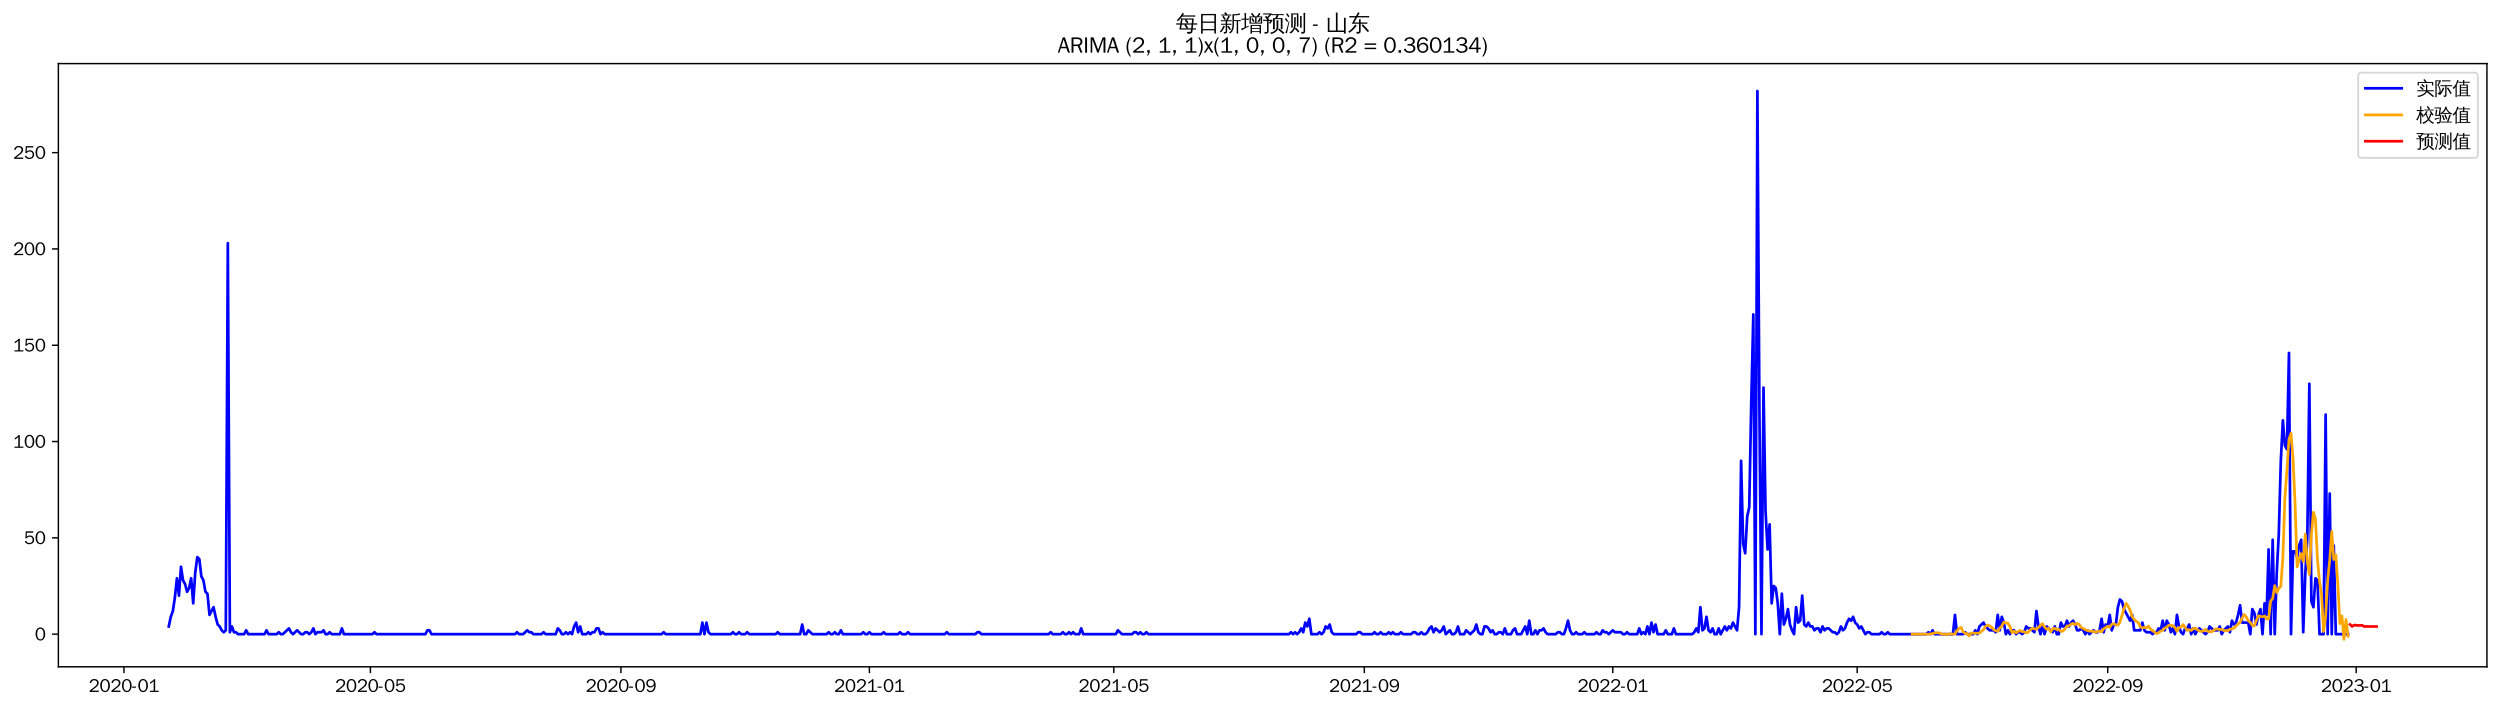 <?xml version="1.0" encoding="utf-8" standalone="no"?>
<!DOCTYPE svg PUBLIC "-//W3C//DTD SVG 1.1//EN"
  "http://www.w3.org/Graphics/SVG/1.1/DTD/svg11.dtd">
<svg xmlns:xlink="http://www.w3.org/1999/xlink" width="1378.591pt" height="390.418pt" viewBox="0 0 1378.591 390.418" xmlns="http://www.w3.org/2000/svg" version="1.1">
 <defs>
  <style type="text/css">*{stroke-linejoin: round; stroke-linecap: butt}</style>
 </defs>
 <g id="figure_1">
  <g id="patch_1">
   <path d="M 0 390.418 
L 1378.591 390.418 
L 1378.591 -0 
L 0 -0 
z
" style="fill: #ffffff"/>
  </g>
  <g id="axes_1">
   <g id="patch_2">
    <path d="M 32.191 367.701 
L 1371.391 367.701 
L 1371.391 35.061 
L 32.191 35.061 
z
" style="fill: #ffffff"/>
   </g>
   <g id="matplotlib.axis_1">
    <g id="xtick_1">
     <g id="line2d_1">
      <defs>
       <path id="m0ce6e235ad" d="M 0 0 
L 0 3.5 
" style="stroke: #000000; stroke-width: 0.8"/>
      </defs>
      <g>
       <use xlink:href="#m0ce6e235ad" x="68.355" y="367.701" style="stroke: #000000; stroke-width: 0.8"/>
      </g>
     </g>
     <g id="text_1">
      <!-- 2020-01 -->
      <g transform="translate(48.865 381.557)scale(0.1 -0.1)">
       <defs>
        <path id="WenQuanYiZenHei-32" d="M 3488 0 
L 369 0 
L 369 456 
L 2150 1850 
Q 2931 2463 2931 3144 
Q 2931 3619 2488 3863 
Q 2231 4013 1931 4013 
Q 1425 4013 1113 3619 
Q 894 3356 881 3013 
L 369 3169 
Q 531 3981 1213 4300 
Q 1544 4456 1950 4456 
Q 2631 4456 3088 4044 
L 3225 3888 
L 3350 3706 
Q 3481 3444 3481 3144 
Q 3481 2313 2519 1569 
L 1069 456 
L 3488 456 
L 3488 0 
z
" transform="scale(0.016)"/>
        <path id="WenQuanYiZenHei-30" d="M 3581 2175 
Q 3581 1288 3169 638 
Q 2713 -63 1938 -63 
Q 1025 -63 563 831 
Q 256 1425 256 2188 
Q 256 3188 700 3819 
Q 1138 4456 1888 4456 
Q 2863 4456 3306 3500 
Q 3581 2925 3581 2175 
z
M 3019 2100 
Q 3019 3356 2500 3806 
L 2350 3919 
Q 2144 4031 1888 4031 
Q 1100 4031 888 2956 
Q 819 2625 819 2225 
Q 819 1013 1338 569 
Q 1588 356 1938 356 
Q 2675 356 2925 1294 
Q 3019 1663 3019 2100 
z
" transform="scale(0.016)"/>
        <path id="WenQuanYiZenHei-2d" d="M 1363 1444 
L 0 1444 
L 0 1844 
L 1363 1844 
L 1363 1444 
z
" transform="scale(0.016)"/>
        <path id="WenQuanYiZenHei-31" d="M 3556 0 
L 488 0 
L 488 406 
L 1800 406 
L 1800 3725 
Q 1231 3125 588 2788 
L 588 3338 
Q 1456 3781 1931 4388 
L 2331 4388 
L 2331 406 
L 3556 406 
L 3556 0 
z
" transform="scale(0.016)"/>
       </defs>
       <use xlink:href="#WenQuanYiZenHei-32"/>
       <use xlink:href="#WenQuanYiZenHei-30" x="59.961"/>
       <use xlink:href="#WenQuanYiZenHei-32" x="119.922"/>
       <use xlink:href="#WenQuanYiZenHei-30" x="179.883"/>
       <use xlink:href="#WenQuanYiZenHei-2d" x="239.844"/>
       <use xlink:href="#WenQuanYiZenHei-30" x="269.824"/>
       <use xlink:href="#WenQuanYiZenHei-31" x="329.785"/>
      </g>
     </g>
    </g>
    <g id="xtick_2">
     <g id="line2d_2">
      <g>
       <use xlink:href="#m0ce6e235ad" x="204.252" y="367.701" style="stroke: #000000; stroke-width: 0.8"/>
      </g>
     </g>
     <g id="text_2">
      <!-- 2020-05 -->
      <g transform="translate(184.762 381.557)scale(0.1 -0.1)">
       <defs>
        <path id="WenQuanYiZenHei-35" d="M 3531 1488 
Q 3531 688 2913 250 
Q 2456 -63 1844 -63 
Q 1175 -63 706 350 
Q 413 613 306 975 
L 781 1131 
Q 1000 538 1569 406 
Q 1706 369 1856 369 
Q 2550 369 2850 869 
Q 3000 1131 3000 1494 
Q 3000 2056 2581 2356 
Q 2319 2538 1969 2538 
Q 1400 2538 1031 2075 
Q 981 2013 938 1938 
L 500 2031 
L 644 4388 
L 3244 4388 
L 3200 3919 
L 1044 3919 
L 950 2500 
Q 1431 2975 2006 2975 
Q 2713 2975 3163 2475 
Q 3531 2063 3531 1488 
z
" transform="scale(0.016)"/>
       </defs>
       <use xlink:href="#WenQuanYiZenHei-32"/>
       <use xlink:href="#WenQuanYiZenHei-30" x="59.961"/>
       <use xlink:href="#WenQuanYiZenHei-32" x="119.922"/>
       <use xlink:href="#WenQuanYiZenHei-30" x="179.883"/>
       <use xlink:href="#WenQuanYiZenHei-2d" x="239.844"/>
       <use xlink:href="#WenQuanYiZenHei-30" x="269.824"/>
       <use xlink:href="#WenQuanYiZenHei-35" x="329.785"/>
      </g>
     </g>
    </g>
    <g id="xtick_3">
     <g id="line2d_3">
      <g>
       <use xlink:href="#m0ce6e235ad" x="342.394" y="367.701" style="stroke: #000000; stroke-width: 0.8"/>
      </g>
     </g>
     <g id="text_3">
      <!-- 2020-09 -->
      <g transform="translate(322.905 381.557)scale(0.1 -0.1)">
       <defs>
        <path id="WenQuanYiZenHei-39" d="M 3544 2300 
Q 3544 1163 3019 513 
Q 2563 -63 1775 -63 
Q 956 -63 563 488 
Q 463 631 394 813 
L 838 975 
Q 1025 494 1550 388 
Q 1656 369 1775 369 
Q 2594 369 2900 1325 
Q 3044 1769 3038 2313 
L 3025 2313 
Q 2675 1638 1944 1544 
Q 1844 1531 1744 1531 
Q 1050 1531 625 2031 
Q 294 2419 294 2963 
Q 294 3656 813 4094 
Q 1238 4456 1819 4456 
Q 2988 4456 3381 3363 
Q 3544 2900 3544 2300 
z
M 2925 2994 
Q 2925 3563 2469 3844 
Q 2206 4006 1863 4006 
Q 1275 4006 988 3563 
Q 844 3344 825 3056 
Q 819 3006 819 2956 
Q 819 2413 1269 2131 
Q 1538 1963 1875 1963 
Q 2363 1963 2681 2350 
Q 2925 2638 2925 2994 
z
" transform="scale(0.016)"/>
       </defs>
       <use xlink:href="#WenQuanYiZenHei-32"/>
       <use xlink:href="#WenQuanYiZenHei-30" x="59.961"/>
       <use xlink:href="#WenQuanYiZenHei-32" x="119.922"/>
       <use xlink:href="#WenQuanYiZenHei-30" x="179.883"/>
       <use xlink:href="#WenQuanYiZenHei-2d" x="239.844"/>
       <use xlink:href="#WenQuanYiZenHei-30" x="269.824"/>
       <use xlink:href="#WenQuanYiZenHei-39" x="329.785"/>
      </g>
     </g>
    </g>
    <g id="xtick_4">
     <g id="line2d_4">
      <g>
       <use xlink:href="#m0ce6e235ad" x="479.414" y="367.701" style="stroke: #000000; stroke-width: 0.8"/>
      </g>
     </g>
     <g id="text_4">
      <!-- 2021-01 -->
      <g transform="translate(459.924 381.557)scale(0.1 -0.1)">
       <use xlink:href="#WenQuanYiZenHei-32"/>
       <use xlink:href="#WenQuanYiZenHei-30" x="59.961"/>
       <use xlink:href="#WenQuanYiZenHei-32" x="119.922"/>
       <use xlink:href="#WenQuanYiZenHei-31" x="179.883"/>
       <use xlink:href="#WenQuanYiZenHei-2d" x="239.844"/>
       <use xlink:href="#WenQuanYiZenHei-30" x="269.824"/>
       <use xlink:href="#WenQuanYiZenHei-31" x="329.785"/>
      </g>
     </g>
    </g>
    <g id="xtick_5">
     <g id="line2d_5">
      <g>
       <use xlink:href="#m0ce6e235ad" x="614.188" y="367.701" style="stroke: #000000; stroke-width: 0.8"/>
      </g>
     </g>
     <g id="text_5">
      <!-- 2021-05 -->
      <g transform="translate(594.698 381.557)scale(0.1 -0.1)">
       <use xlink:href="#WenQuanYiZenHei-32"/>
       <use xlink:href="#WenQuanYiZenHei-30" x="59.961"/>
       <use xlink:href="#WenQuanYiZenHei-32" x="119.922"/>
       <use xlink:href="#WenQuanYiZenHei-31" x="179.883"/>
       <use xlink:href="#WenQuanYiZenHei-2d" x="239.844"/>
       <use xlink:href="#WenQuanYiZenHei-30" x="269.824"/>
       <use xlink:href="#WenQuanYiZenHei-35" x="329.785"/>
      </g>
     </g>
    </g>
    <g id="xtick_6">
     <g id="line2d_6">
      <g>
       <use xlink:href="#m0ce6e235ad" x="752.331" y="367.701" style="stroke: #000000; stroke-width: 0.8"/>
      </g>
     </g>
     <g id="text_6">
      <!-- 2021-09 -->
      <g transform="translate(732.841 381.557)scale(0.1 -0.1)">
       <use xlink:href="#WenQuanYiZenHei-32"/>
       <use xlink:href="#WenQuanYiZenHei-30" x="59.961"/>
       <use xlink:href="#WenQuanYiZenHei-32" x="119.922"/>
       <use xlink:href="#WenQuanYiZenHei-31" x="179.883"/>
       <use xlink:href="#WenQuanYiZenHei-2d" x="239.844"/>
       <use xlink:href="#WenQuanYiZenHei-30" x="269.824"/>
       <use xlink:href="#WenQuanYiZenHei-39" x="329.785"/>
      </g>
     </g>
    </g>
    <g id="xtick_7">
     <g id="line2d_7">
      <g>
       <use xlink:href="#m0ce6e235ad" x="889.351" y="367.701" style="stroke: #000000; stroke-width: 0.8"/>
      </g>
     </g>
     <g id="text_7">
      <!-- 2022-01 -->
      <g transform="translate(869.861 381.557)scale(0.1 -0.1)">
       <use xlink:href="#WenQuanYiZenHei-32"/>
       <use xlink:href="#WenQuanYiZenHei-30" x="59.961"/>
       <use xlink:href="#WenQuanYiZenHei-32" x="119.922"/>
       <use xlink:href="#WenQuanYiZenHei-32" x="179.883"/>
       <use xlink:href="#WenQuanYiZenHei-2d" x="239.844"/>
       <use xlink:href="#WenQuanYiZenHei-30" x="269.824"/>
       <use xlink:href="#WenQuanYiZenHei-31" x="329.785"/>
      </g>
     </g>
    </g>
    <g id="xtick_8">
     <g id="line2d_8">
      <g>
       <use xlink:href="#m0ce6e235ad" x="1024.124" y="367.701" style="stroke: #000000; stroke-width: 0.8"/>
      </g>
     </g>
     <g id="text_8">
      <!-- 2022-05 -->
      <g transform="translate(1004.634 381.557)scale(0.1 -0.1)">
       <use xlink:href="#WenQuanYiZenHei-32"/>
       <use xlink:href="#WenQuanYiZenHei-30" x="59.961"/>
       <use xlink:href="#WenQuanYiZenHei-32" x="119.922"/>
       <use xlink:href="#WenQuanYiZenHei-32" x="179.883"/>
       <use xlink:href="#WenQuanYiZenHei-2d" x="239.844"/>
       <use xlink:href="#WenQuanYiZenHei-30" x="269.824"/>
       <use xlink:href="#WenQuanYiZenHei-35" x="329.785"/>
      </g>
     </g>
    </g>
    <g id="xtick_9">
     <g id="line2d_9">
      <g>
       <use xlink:href="#m0ce6e235ad" x="1162.267" y="367.701" style="stroke: #000000; stroke-width: 0.8"/>
      </g>
     </g>
     <g id="text_9">
      <!-- 2022-09 -->
      <g transform="translate(1142.777 381.557)scale(0.1 -0.1)">
       <use xlink:href="#WenQuanYiZenHei-32"/>
       <use xlink:href="#WenQuanYiZenHei-30" x="59.961"/>
       <use xlink:href="#WenQuanYiZenHei-32" x="119.922"/>
       <use xlink:href="#WenQuanYiZenHei-32" x="179.883"/>
       <use xlink:href="#WenQuanYiZenHei-2d" x="239.844"/>
       <use xlink:href="#WenQuanYiZenHei-30" x="269.824"/>
       <use xlink:href="#WenQuanYiZenHei-39" x="329.785"/>
      </g>
     </g>
    </g>
    <g id="xtick_10">
     <g id="line2d_10">
      <g>
       <use xlink:href="#m0ce6e235ad" x="1299.287" y="367.701" style="stroke: #000000; stroke-width: 0.8"/>
      </g>
     </g>
     <g id="text_10">
      <!-- 2023-01 -->
      <g transform="translate(1279.797 381.557)scale(0.1 -0.1)">
       <defs>
        <path id="WenQuanYiZenHei-33" d="M 3588 1231 
Q 3588 494 2875 144 
Q 2450 -63 1925 -63 
Q 1044 -63 556 488 
Q 356 706 256 1000 
L 769 1169 
Q 994 375 1913 375 
Q 2631 375 2900 788 
Q 3019 975 3019 1231 
Q 3019 1638 2638 1881 
Q 2325 2081 1613 2069 
L 1338 2069 
L 1338 2494 
Q 1969 2494 2094 2506 
Q 2325 2544 2463 2613 
Q 2763 2756 2844 3100 
Q 2863 3169 2863 3244 
Q 2863 3744 2381 3944 
L 2163 4006 
Q 2056 4025 1931 4025 
Q 1388 4025 1075 3631 
Q 969 3488 906 3313 
L 419 3456 
Q 675 4150 1400 4369 
Q 1669 4456 1975 4456 
Q 2694 4456 3106 4050 
Q 3419 3744 3419 3275 
Q 3419 2813 3025 2513 
Q 2825 2356 2575 2319 
L 2575 2306 
Q 3181 2213 3450 1769 
Q 3588 1525 3588 1231 
z
" transform="scale(0.016)"/>
       </defs>
       <use xlink:href="#WenQuanYiZenHei-32"/>
       <use xlink:href="#WenQuanYiZenHei-30" x="59.961"/>
       <use xlink:href="#WenQuanYiZenHei-32" x="119.922"/>
       <use xlink:href="#WenQuanYiZenHei-33" x="179.883"/>
       <use xlink:href="#WenQuanYiZenHei-2d" x="239.844"/>
       <use xlink:href="#WenQuanYiZenHei-30" x="269.824"/>
       <use xlink:href="#WenQuanYiZenHei-31" x="329.785"/>
      </g>
     </g>
    </g>
   </g>
   <g id="matplotlib.axis_2">
    <g id="ytick_1">
     <g id="line2d_11">
      <defs>
       <path id="mb691e47afb" d="M 0 0 
L -3.5 0 
" style="stroke: #000000; stroke-width: 0.8"/>
      </defs>
      <g>
       <use xlink:href="#mb691e47afb" x="32.191" y="349.701" style="stroke: #000000; stroke-width: 0.8"/>
      </g>
     </g>
     <g id="text_11">
      <!-- 0 -->
      <g transform="translate(19.194 353.129)scale(0.1 -0.1)">
       <use xlink:href="#WenQuanYiZenHei-30"/>
      </g>
     </g>
    </g>
    <g id="ytick_2">
     <g id="line2d_12">
      <g>
       <use xlink:href="#mb691e47afb" x="32.191" y="296.594" style="stroke: #000000; stroke-width: 0.8"/>
      </g>
     </g>
     <g id="text_12">
      <!-- 50 -->
      <g transform="translate(13.197 300.023)scale(0.1 -0.1)">
       <use xlink:href="#WenQuanYiZenHei-35"/>
       <use xlink:href="#WenQuanYiZenHei-30" x="59.961"/>
      </g>
     </g>
    </g>
    <g id="ytick_3">
     <g id="line2d_13">
      <g>
       <use xlink:href="#mb691e47afb" x="32.191" y="243.488" style="stroke: #000000; stroke-width: 0.8"/>
      </g>
     </g>
     <g id="text_13">
      <!-- 100 -->
      <g transform="translate(7.2 246.916)scale(0.1 -0.1)">
       <use xlink:href="#WenQuanYiZenHei-31"/>
       <use xlink:href="#WenQuanYiZenHei-30" x="59.961"/>
       <use xlink:href="#WenQuanYiZenHei-30" x="119.922"/>
      </g>
     </g>
    </g>
    <g id="ytick_4">
     <g id="line2d_14">
      <g>
       <use xlink:href="#mb691e47afb" x="32.191" y="190.382" style="stroke: #000000; stroke-width: 0.8"/>
      </g>
     </g>
     <g id="text_14">
      <!-- 150 -->
      <g transform="translate(7.2 193.81)scale(0.1 -0.1)">
       <use xlink:href="#WenQuanYiZenHei-31"/>
       <use xlink:href="#WenQuanYiZenHei-35" x="59.961"/>
       <use xlink:href="#WenQuanYiZenHei-30" x="119.922"/>
      </g>
     </g>
    </g>
    <g id="ytick_5">
     <g id="line2d_15">
      <g>
       <use xlink:href="#mb691e47afb" x="32.191" y="137.275" style="stroke: #000000; stroke-width: 0.8"/>
      </g>
     </g>
     <g id="text_15">
      <!-- 200 -->
      <g transform="translate(7.2 140.704)scale(0.1 -0.1)">
       <use xlink:href="#WenQuanYiZenHei-32"/>
       <use xlink:href="#WenQuanYiZenHei-30" x="59.961"/>
       <use xlink:href="#WenQuanYiZenHei-30" x="119.922"/>
      </g>
     </g>
    </g>
    <g id="ytick_6">
     <g id="line2d_16">
      <g>
       <use xlink:href="#mb691e47afb" x="32.191" y="84.169" style="stroke: #000000; stroke-width: 0.8"/>
      </g>
     </g>
     <g id="text_16">
      <!-- 250 -->
      <g transform="translate(7.2 87.597)scale(0.1 -0.1)">
       <use xlink:href="#WenQuanYiZenHei-32"/>
       <use xlink:href="#WenQuanYiZenHei-35" x="59.961"/>
       <use xlink:href="#WenQuanYiZenHei-30" x="119.922"/>
      </g>
     </g>
    </g>
   </g>
   <g id="line2d_17">
    <path d="M 93.063 345.452 
L 94.186 340.142 
L 95.31 336.955 
L 96.433 329.52 
L 97.556 318.899 
L 98.679 328.458 
L 99.802 312.526 
L 100.925 319.961 
L 102.048 322.085 
L 103.171 326.334 
L 104.294 324.21 
L 105.418 318.899 
L 106.541 332.707 
L 107.664 315.713 
L 108.787 307.216 
L 109.91 308.278 
L 111.033 317.837 
L 112.156 319.961 
L 113.279 326.334 
L 114.403 327.396 
L 115.526 339.079 
L 117.772 334.831 
L 118.895 340.142 
L 120.018 344.39 
L 121.141 345.452 
L 122.264 347.577 
L 123.387 348.639 
L 124.511 347.577 
L 125.634 134.089 
L 126.757 348.639 
L 127.88 345.452 
L 129.003 348.639 
L 130.126 348.639 
L 131.249 349.701 
L 134.619 349.701 
L 135.742 347.577 
L 136.865 349.701 
L 145.85 349.701 
L 146.973 347.577 
L 148.096 349.701 
L 152.588 349.701 
L 153.711 348.639 
L 154.835 349.701 
L 155.958 349.701 
L 159.327 346.514 
L 160.45 348.639 
L 161.573 349.701 
L 163.819 347.577 
L 166.066 349.701 
L 167.189 349.701 
L 168.312 348.639 
L 169.435 348.639 
L 170.558 349.701 
L 171.681 348.639 
L 172.804 346.514 
L 173.927 349.701 
L 175.051 348.639 
L 177.297 348.639 
L 178.42 347.577 
L 179.543 349.701 
L 180.666 349.701 
L 181.789 348.639 
L 182.912 349.701 
L 187.405 349.701 
L 188.528 346.514 
L 189.651 349.701 
L 205.375 349.701 
L 206.498 348.639 
L 207.621 349.701 
L 234.576 349.701 
L 235.699 347.577 
L 236.822 347.577 
L 237.945 349.701 
L 283.993 349.701 
L 285.116 348.639 
L 286.239 349.701 
L 288.485 349.701 
L 290.731 347.577 
L 291.854 348.639 
L 292.977 348.639 
L 294.101 349.701 
L 298.593 349.701 
L 299.716 348.639 
L 300.839 349.701 
L 306.455 349.701 
L 307.578 346.514 
L 308.701 347.577 
L 309.824 349.701 
L 310.947 349.701 
L 312.07 348.639 
L 313.194 349.701 
L 314.317 348.639 
L 315.44 349.701 
L 316.563 345.452 
L 317.686 343.328 
L 318.809 348.639 
L 319.932 345.452 
L 321.055 349.701 
L 323.302 349.701 
L 324.425 348.639 
L 325.548 349.701 
L 326.671 348.639 
L 327.794 348.639 
L 328.917 346.514 
L 330.04 346.514 
L 331.163 349.701 
L 332.286 348.639 
L 333.41 349.701 
L 364.857 349.701 
L 365.98 348.639 
L 367.103 349.701 
L 386.196 349.701 
L 387.319 343.328 
L 388.442 349.701 
L 389.565 343.328 
L 390.688 348.639 
L 391.811 349.701 
L 403.043 349.701 
L 404.166 348.639 
L 405.289 349.701 
L 406.412 349.701 
L 407.535 348.639 
L 408.658 349.701 
L 410.904 349.701 
L 412.027 348.639 
L 413.151 349.701 
L 427.751 349.701 
L 428.874 348.639 
L 429.997 349.701 
L 441.228 349.701 
L 442.352 344.39 
L 443.475 349.701 
L 444.598 349.701 
L 445.721 347.577 
L 447.967 349.701 
L 455.829 349.701 
L 456.952 348.639 
L 458.075 349.701 
L 459.198 349.701 
L 460.321 348.639 
L 461.444 349.701 
L 462.568 349.701 
L 463.691 347.577 
L 464.814 349.701 
L 474.922 349.701 
L 476.045 348.639 
L 477.168 349.701 
L 478.291 349.701 
L 479.414 348.639 
L 480.537 349.701 
L 486.153 349.701 
L 487.276 348.639 
L 488.399 349.701 
L 495.138 349.701 
L 496.261 348.639 
L 497.384 349.701 
L 499.63 349.701 
L 500.753 348.639 
L 501.877 349.701 
L 520.969 349.701 
L 522.093 348.639 
L 523.216 349.701 
L 537.816 349.701 
L 538.939 348.639 
L 540.062 348.639 
L 541.185 349.701 
L 578.248 349.701 
L 579.371 348.639 
L 580.494 349.701 
L 584.987 349.701 
L 586.11 348.639 
L 587.233 349.701 
L 588.356 349.701 
L 589.479 348.639 
L 590.602 349.701 
L 591.726 348.639 
L 592.849 349.701 
L 595.095 349.701 
L 596.218 346.514 
L 597.341 349.701 
L 615.311 349.701 
L 616.434 347.577 
L 618.68 349.701 
L 624.296 349.701 
L 625.419 348.639 
L 626.542 348.639 
L 627.665 349.701 
L 628.788 348.639 
L 629.911 349.701 
L 631.035 349.701 
L 632.158 348.639 
L 633.281 349.701 
L 710.776 349.701 
L 711.899 348.639 
L 713.022 349.701 
L 714.145 348.639 
L 715.268 349.701 
L 716.391 348.639 
L 717.514 346.514 
L 718.637 348.639 
L 719.76 343.328 
L 720.884 345.452 
L 722.007 341.204 
L 723.13 349.701 
L 726.499 349.701 
L 727.622 348.639 
L 728.745 349.701 
L 729.868 348.639 
L 730.992 345.452 
L 732.115 346.514 
L 733.238 344.39 
L 734.361 348.639 
L 735.484 349.701 
L 747.838 349.701 
L 748.961 348.639 
L 750.084 348.639 
L 751.208 349.701 
L 756.823 349.701 
L 757.946 348.639 
L 759.069 349.701 
L 760.193 349.701 
L 761.316 348.639 
L 762.439 349.701 
L 764.685 349.701 
L 765.808 348.639 
L 766.931 349.701 
L 768.054 348.639 
L 769.177 349.701 
L 771.424 349.701 
L 772.547 348.639 
L 773.67 349.701 
L 778.162 349.701 
L 779.285 348.639 
L 780.409 348.639 
L 781.532 349.701 
L 782.655 349.701 
L 783.778 348.639 
L 784.901 349.701 
L 786.024 349.701 
L 787.147 348.639 
L 788.27 346.514 
L 789.393 345.452 
L 790.517 348.639 
L 791.64 346.514 
L 793.886 348.639 
L 795.009 347.577 
L 796.132 345.452 
L 797.255 349.701 
L 799.501 347.577 
L 800.625 349.701 
L 801.748 349.701 
L 802.871 348.639 
L 803.994 345.452 
L 805.117 349.701 
L 807.363 349.701 
L 808.486 347.577 
L 810.733 349.701 
L 812.979 347.577 
L 814.102 344.39 
L 815.225 348.639 
L 816.348 349.701 
L 817.471 349.701 
L 818.594 345.452 
L 819.717 345.452 
L 820.841 346.514 
L 821.964 348.639 
L 823.087 347.577 
L 824.21 349.701 
L 825.333 349.701 
L 826.456 348.639 
L 827.579 348.639 
L 828.702 349.701 
L 829.826 346.514 
L 830.949 349.701 
L 833.195 349.701 
L 834.318 347.577 
L 835.441 346.514 
L 836.564 349.701 
L 838.81 349.701 
L 841.057 345.452 
L 842.18 349.701 
L 843.303 342.266 
L 844.426 349.701 
L 845.549 349.701 
L 846.672 347.577 
L 847.795 349.701 
L 848.918 347.577 
L 850.042 347.577 
L 851.165 346.514 
L 852.288 348.639 
L 853.411 349.701 
L 857.903 349.701 
L 859.026 348.639 
L 860.15 348.639 
L 861.273 349.701 
L 862.396 349.701 
L 863.519 346.514 
L 864.642 342.266 
L 865.765 347.577 
L 866.888 349.701 
L 868.011 349.701 
L 869.134 348.639 
L 870.258 349.701 
L 872.504 349.701 
L 873.627 348.639 
L 874.75 349.701 
L 879.242 349.701 
L 880.366 348.639 
L 881.489 349.701 
L 882.612 349.701 
L 883.735 347.577 
L 884.858 348.639 
L 885.981 348.639 
L 887.104 349.701 
L 889.351 347.577 
L 890.474 348.639 
L 893.843 348.639 
L 894.966 349.701 
L 896.089 349.701 
L 897.212 348.639 
L 898.335 349.701 
L 902.828 349.701 
L 903.951 346.514 
L 905.074 349.701 
L 906.197 348.639 
L 907.32 349.701 
L 908.443 345.452 
L 909.567 349.701 
L 910.69 343.328 
L 911.813 348.639 
L 912.936 344.39 
L 914.059 349.701 
L 917.428 349.701 
L 918.551 347.577 
L 919.675 349.701 
L 921.921 349.701 
L 923.044 346.514 
L 924.167 349.701 
L 933.152 349.701 
L 934.275 348.639 
L 935.398 346.514 
L 936.521 348.639 
L 937.644 334.831 
L 938.767 347.577 
L 939.891 346.514 
L 941.014 340.142 
L 942.137 347.577 
L 943.26 348.639 
L 944.383 346.514 
L 945.506 349.701 
L 946.629 349.701 
L 947.752 346.514 
L 948.875 349.701 
L 951.122 345.452 
L 952.245 347.577 
L 953.368 345.452 
L 954.491 346.514 
L 955.614 343.328 
L 957.86 347.577 
L 958.984 334.831 
L 960.107 254.109 
L 961.23 299.781 
L 962.353 305.091 
L 963.476 284.911 
L 964.599 279.6 
L 965.722 221.183 
L 966.845 173.388 
L 967.968 349.701 
L 969.092 50.181 
L 970.215 227.556 
L 971.338 349.701 
L 972.461 213.749 
L 973.584 281.725 
L 974.707 302.967 
L 975.83 289.16 
L 976.953 332.707 
L 978.076 323.148 
L 979.2 324.21 
L 980.323 332.707 
L 981.446 349.701 
L 982.569 327.396 
L 983.692 344.39 
L 984.815 341.204 
L 985.938 335.893 
L 987.061 344.39 
L 988.184 347.577 
L 989.308 349.701 
L 990.431 334.831 
L 991.554 343.328 
L 992.677 342.266 
L 993.8 328.458 
L 994.923 344.39 
L 996.046 345.452 
L 997.169 343.328 
L 998.292 345.452 
L 999.416 345.452 
L 1000.539 347.577 
L 1001.662 346.514 
L 1002.785 346.514 
L 1003.908 348.639 
L 1005.031 345.452 
L 1006.154 347.577 
L 1007.277 346.514 
L 1008.4 346.514 
L 1010.647 348.639 
L 1011.77 348.639 
L 1012.893 349.701 
L 1014.016 348.639 
L 1015.139 345.452 
L 1016.262 347.577 
L 1017.385 346.514 
L 1018.509 343.328 
L 1019.632 341.204 
L 1020.755 342.266 
L 1021.878 340.142 
L 1023.001 343.328 
L 1024.124 344.39 
L 1025.247 346.514 
L 1026.37 345.452 
L 1028.617 349.701 
L 1029.74 348.639 
L 1030.863 348.639 
L 1031.986 349.701 
L 1036.478 349.701 
L 1037.601 348.639 
L 1038.725 349.701 
L 1039.848 349.701 
L 1040.971 348.639 
L 1042.094 349.701 
L 1062.31 349.701 
L 1063.433 348.639 
L 1064.556 349.701 
L 1065.679 347.577 
L 1066.802 349.701 
L 1076.91 349.701 
L 1078.033 339.079 
L 1079.157 349.701 
L 1082.526 349.701 
L 1083.649 348.639 
L 1084.772 349.701 
L 1088.142 349.701 
L 1089.265 347.577 
L 1090.388 349.701 
L 1091.511 345.452 
L 1093.757 343.328 
L 1094.88 345.452 
L 1097.126 347.577 
L 1099.373 347.577 
L 1100.496 348.639 
L 1101.619 339.079 
L 1102.742 347.577 
L 1103.865 340.142 
L 1104.988 343.328 
L 1106.111 349.701 
L 1107.234 347.577 
L 1108.358 349.701 
L 1109.481 347.577 
L 1110.604 347.577 
L 1111.727 349.701 
L 1112.85 348.639 
L 1113.973 348.639 
L 1115.096 349.701 
L 1116.219 348.639 
L 1117.342 345.452 
L 1118.466 346.514 
L 1119.589 346.514 
L 1121.835 348.639 
L 1122.958 336.955 
L 1124.081 345.452 
L 1125.204 349.701 
L 1126.327 344.39 
L 1127.45 349.701 
L 1128.574 345.452 
L 1131.943 348.639 
L 1133.066 345.452 
L 1134.189 349.701 
L 1135.312 349.701 
L 1136.435 343.328 
L 1137.558 345.452 
L 1138.682 345.452 
L 1139.805 342.266 
L 1140.928 345.452 
L 1142.051 343.328 
L 1143.174 342.266 
L 1144.297 344.39 
L 1145.42 347.577 
L 1146.543 347.577 
L 1147.667 346.514 
L 1148.79 347.577 
L 1149.913 349.701 
L 1151.036 347.577 
L 1152.159 349.701 
L 1154.405 347.577 
L 1155.528 348.639 
L 1156.651 348.639 
L 1157.775 347.577 
L 1158.898 341.204 
L 1160.021 348.639 
L 1161.144 344.39 
L 1162.267 345.452 
L 1163.39 339.079 
L 1164.513 347.577 
L 1165.636 344.39 
L 1166.759 344.39 
L 1167.883 334.831 
L 1169.006 330.582 
L 1170.129 331.645 
L 1171.252 335.893 
L 1174.621 342.266 
L 1175.744 339.079 
L 1176.867 347.577 
L 1180.237 347.577 
L 1181.36 343.328 
L 1182.483 347.577 
L 1183.606 348.639 
L 1185.852 348.639 
L 1186.975 349.701 
L 1188.099 348.639 
L 1189.222 348.639 
L 1190.345 346.514 
L 1191.468 347.577 
L 1192.591 342.266 
L 1193.714 347.577 
L 1194.837 342.266 
L 1195.96 344.39 
L 1197.083 348.639 
L 1198.207 346.514 
L 1199.33 349.701 
L 1200.453 339.079 
L 1201.576 345.452 
L 1202.699 348.639 
L 1203.822 349.701 
L 1204.945 346.514 
L 1206.068 346.514 
L 1207.191 344.39 
L 1208.315 349.701 
L 1209.438 346.514 
L 1210.561 349.701 
L 1211.684 347.577 
L 1212.807 346.514 
L 1216.176 349.701 
L 1217.3 348.639 
L 1218.423 345.452 
L 1220.669 347.577 
L 1222.915 347.577 
L 1224.038 345.452 
L 1225.161 349.701 
L 1226.284 347.577 
L 1228.531 345.452 
L 1229.654 348.639 
L 1230.777 342.266 
L 1231.9 344.39 
L 1233.023 343.328 
L 1234.146 339.079 
L 1235.269 333.769 
L 1236.392 343.328 
L 1239.762 343.328 
L 1240.885 349.701 
L 1242.008 335.893 
L 1243.131 338.017 
L 1244.254 344.39 
L 1245.377 339.079 
L 1246.5 335.893 
L 1247.624 349.701 
L 1248.747 332.707 
L 1249.87 339.079 
L 1250.993 302.967 
L 1252.116 349.701 
L 1253.239 297.657 
L 1254.362 349.701 
L 1255.485 315.713 
L 1256.608 294.47 
L 1257.732 254.109 
L 1258.855 231.805 
L 1259.978 245.612 
L 1261.101 247.737 
L 1262.224 194.63 
L 1263.347 349.701 
L 1264.47 304.029 
L 1265.593 304.029 
L 1266.716 307.216 
L 1267.84 300.843 
L 1268.963 297.657 
L 1270.086 348.639 
L 1271.209 316.775 
L 1272.332 296.594 
L 1273.455 211.624 
L 1274.578 331.645 
L 1275.701 334.831 
L 1276.825 318.899 
L 1277.948 319.961 
L 1279.071 349.701 
L 1281.317 349.701 
L 1282.44 228.618 
L 1283.563 349.701 
L 1284.686 272.166 
L 1285.809 349.701 
L 1286.933 300.843 
L 1288.056 349.701 
L 1294.794 349.701 
L 1294.794 349.701 
" clip-path="url(#pfc9e7428a2)" style="fill: none; stroke: #0000ff; stroke-width: 1.5; stroke-linecap: square"/>
   </g>
   <g id="line2d_18">
    <path d="M 1054.448 349.695 
L 1063.433 349.701 
L 1065.679 349.386 
L 1066.802 348.963 
L 1069.049 348.915 
L 1070.172 349.432 
L 1071.295 349.747 
L 1072.418 349.646 
L 1073.541 349.924 
L 1074.664 349.602 
L 1078.033 349.666 
L 1079.157 347.854 
L 1080.28 346.546 
L 1081.403 345.988 
L 1082.526 348.433 
L 1083.649 349.268 
L 1084.772 349.369 
L 1085.895 350.71 
L 1087.018 349.075 
L 1089.265 349.175 
L 1091.511 349.147 
L 1093.757 347.222 
L 1094.88 345.403 
L 1096.003 344.667 
L 1097.126 345.116 
L 1098.25 345.815 
L 1099.373 347.196 
L 1100.496 347.783 
L 1101.619 348.171 
L 1102.742 346.39 
L 1103.865 345.179 
L 1104.988 343.092 
L 1106.111 343.444 
L 1107.234 343.644 
L 1108.358 345.546 
L 1109.481 348.948 
L 1110.604 348.017 
L 1111.727 348.989 
L 1112.85 348.208 
L 1113.973 347.694 
L 1115.096 348.351 
L 1116.219 348.378 
L 1117.342 349.012 
L 1118.466 348.544 
L 1119.589 347.276 
L 1120.712 346.515 
L 1121.835 346.697 
L 1122.958 347.093 
L 1125.204 344.822 
L 1126.327 343.959 
L 1127.45 345.804 
L 1128.574 346.937 
L 1129.697 346.501 
L 1130.82 348.46 
L 1131.943 346.699 
L 1133.066 346.488 
L 1134.189 347.238 
L 1135.312 347.096 
L 1136.435 348.144 
L 1137.558 348.027 
L 1138.682 346.813 
L 1139.805 345.152 
L 1140.928 345.111 
L 1142.051 344.195 
L 1143.174 343.7 
L 1144.297 344.487 
L 1145.42 343.781 
L 1146.543 344.276 
L 1147.667 346.003 
L 1149.913 347.183 
L 1151.036 347.714 
L 1152.159 347.988 
L 1154.405 348.175 
L 1155.528 348.595 
L 1157.775 347.952 
L 1158.898 348.328 
L 1160.021 346.786 
L 1162.267 345.311 
L 1163.39 345.906 
L 1164.513 344.21 
L 1165.636 343.984 
L 1166.759 344.583 
L 1167.883 344.719 
L 1169.006 343.138 
L 1171.252 335.657 
L 1172.375 332.752 
L 1173.498 334.216 
L 1174.621 336.486 
L 1175.744 340.073 
L 1176.867 341.591 
L 1177.991 342.632 
L 1179.114 343.299 
L 1180.237 345.54 
L 1181.36 346.336 
L 1182.483 345.942 
L 1183.606 346.22 
L 1184.729 345.274 
L 1185.852 346.794 
L 1186.975 347.736 
L 1189.222 349.398 
L 1190.345 348.879 
L 1191.468 348.086 
L 1192.591 347.558 
L 1193.714 346.355 
L 1194.837 345.76 
L 1195.96 344.792 
L 1197.083 344.846 
L 1198.207 345.062 
L 1199.33 345.992 
L 1200.453 348.102 
L 1201.576 346.142 
L 1202.699 345.752 
L 1203.822 344.412 
L 1206.068 347.588 
L 1207.191 347.256 
L 1208.315 347.644 
L 1209.438 346.686 
L 1210.561 346.331 
L 1211.684 347.25 
L 1212.807 347.95 
L 1213.93 348.214 
L 1215.053 347.919 
L 1216.176 347.06 
L 1217.3 348.166 
L 1219.546 348.429 
L 1221.792 346.807 
L 1222.915 346.88 
L 1224.038 347.1 
L 1225.161 347.083 
L 1226.284 347.716 
L 1227.408 347.699 
L 1228.531 347.86 
L 1229.654 346.953 
L 1230.777 346.745 
L 1231.9 346.375 
L 1234.146 344.033 
L 1235.269 343.233 
L 1236.392 340.907 
L 1237.516 338.864 
L 1238.639 340.09 
L 1239.762 342.246 
L 1240.885 343.167 
L 1242.008 344.922 
L 1243.131 345.091 
L 1244.254 342.06 
L 1245.377 339.541 
L 1246.5 339.928 
L 1247.624 340.137 
L 1248.747 339.693 
L 1249.87 341.308 
L 1250.993 341.35 
L 1252.116 331.52 
L 1253.239 329.971 
L 1254.362 322.918 
L 1255.485 326.772 
L 1256.608 324.519 
L 1257.732 323.284 
L 1258.855 307.429 
L 1259.978 274.497 
L 1261.101 259.263 
L 1262.224 242.249 
L 1263.347 238.961 
L 1264.47 252.951 
L 1265.593 277.944 
L 1266.716 312.561 
L 1267.84 308.405 
L 1268.963 305.304 
L 1270.086 309.695 
L 1271.209 294.562 
L 1272.332 309.883 
L 1273.455 316.732 
L 1274.578 294.855 
L 1275.701 282.491 
L 1276.825 286.338 
L 1277.948 308.532 
L 1279.071 320.517 
L 1280.194 328.003 
L 1281.317 348.204 
L 1282.44 339.643 
L 1283.563 320.119 
L 1284.686 308.835 
L 1285.809 293.068 
L 1286.933 308.532 
L 1288.056 306.058 
L 1289.179 322.232 
L 1290.302 343.872 
L 1291.425 339.649 
L 1292.548 352.581 
L 1293.671 341.633 
L 1294.794 350.886 
L 1294.794 350.886 
" clip-path="url(#pfc9e7428a2)" style="fill: none; stroke: #ffa500; stroke-width: 1.5; stroke-linecap: square"/>
   </g>
   <g id="line2d_19">
    <path d="M 1295.917 344.362 
L 1297.041 345.452 
L 1298.164 344.678 
L 1299.287 344.784 
L 1300.41 344.924 
L 1301.533 344.83 
L 1302.656 344.841 
L 1303.779 345.55 
L 1304.902 345.397 
L 1306.025 345.499 
L 1307.149 345.487 
L 1308.272 345.468 
L 1309.395 345.48 
L 1310.518 345.479 
" clip-path="url(#pfc9e7428a2)" style="fill: none; stroke: #ff0000; stroke-width: 1.5; stroke-linecap: square"/>
   </g>
   <g id="patch_3">
    <path d="M 32.191 367.701 
L 32.191 35.061 
" style="fill: none; stroke: #000000; stroke-width: 0.8; stroke-linejoin: miter; stroke-linecap: square"/>
   </g>
   <g id="patch_4">
    <path d="M 1371.391 367.701 
L 1371.391 35.061 
" style="fill: none; stroke: #000000; stroke-width: 0.8; stroke-linejoin: miter; stroke-linecap: square"/>
   </g>
   <g id="patch_5">
    <path d="M 32.191 367.701 
L 1371.391 367.701 
" style="fill: none; stroke: #000000; stroke-width: 0.8; stroke-linejoin: miter; stroke-linecap: square"/>
   </g>
   <g id="patch_6">
    <path d="M 32.191 35.061 
L 1371.391 35.061 
" style="fill: none; stroke: #000000; stroke-width: 0.8; stroke-linejoin: miter; stroke-linecap: square"/>
   </g>
   <g id="text_17">
    <!-- 每日新增预测 - 山东 -->
    <g transform="translate(648.393 17.042)scale(0.12 -0.12)">
     <defs>
      <path id="WenQuanYiZenHei-6bcf" d="M 6138 2181 
Q 6113 1988 6138 1800 
Q 5788 1819 5438 1819 
L 4975 1819 
L 4863 738 
L 5806 738 
L 5806 394 
L 4831 394 
L 4775 -144 
Q 4719 -563 4350 -725 
Q 4013 -856 3550 -825 
L 3288 -819 
Q 3331 -663 3275 -519 
Q 3219 -375 3113 -288 
Q 3381 -313 3759 -303 
Q 4138 -294 4231 -238 
Q 4338 -163 4350 88 
L 4381 394 
L 1025 394 
L 1244 1819 
L 813 1819 
Q 463 1819 113 1800 
Q 138 1988 113 2181 
Q 463 2163 813 2163 
L 1294 2163 
L 1488 3431 
L 1488 3581 
L 1506 3581 
L 1513 3613 
L 1713 3581 
L 5156 3581 
L 5013 2163 
L 5438 2163 
Q 5788 2163 6138 2181 
z
M 5588 4463 
Q 5569 4269 5588 4081 
Q 5244 4100 4894 4100 
L 1813 4100 
Q 1344 3463 606 2788 
Q 481 2988 256 3069 
Q 744 3494 1116 3972 
Q 1488 4450 1919 5181 
Q 2119 5044 2344 4950 
Q 2213 4688 2050 4444 
L 4894 4444 
Q 5238 4444 5588 4463 
z
M 2844 3238 
L 1906 3238 
L 1744 2163 
L 3244 2163 
L 2581 3038 
L 2844 3238 
z
M 3250 2163 
L 4563 2163 
L 4669 3238 
L 3044 3238 
L 3638 2456 
L 3250 2163 
z
M 2944 1819 
Q 3275 1394 3550 938 
L 3213 738 
L 4419 738 
L 4525 1819 
L 2944 1819 
z
M 2656 1819 
L 1694 1819 
L 1525 738 
L 3094 738 
Q 2806 1219 2450 1650 
L 2656 1819 
z
" transform="scale(0.016)"/>
      <path id="WenQuanYiZenHei-65e5" d="M 1494 -775 
Q 1244 -750 988 -775 
Q 1013 -313 1013 156 
L 1013 4875 
L 5269 4875 
L 5269 -763 
L 4813 -763 
L 4813 156 
L 1469 156 
Q 1469 -313 1494 -775 
z
M 4813 2700 
L 4813 4500 
L 1469 4500 
L 1469 2700 
L 4813 2700 
z
M 4813 531 
L 4813 2325 
L 1469 2325 
L 1469 531 
L 4813 531 
z
" transform="scale(0.016)"/>
      <path id="WenQuanYiZenHei-65b0" d="M 5419 -763 
Q 5188 -738 4963 -763 
Q 4981 -344 4981 75 
L 4981 2819 
L 4188 2819 
L 4188 1706 
Q 4188 63 3163 -738 
Q 3019 -519 2769 -469 
Q 3769 131 3769 1706 
L 3769 4769 
L 3875 4769 
L 3844 4831 
L 4294 4781 
Q 4438 4769 4894 4816 
Q 5350 4863 5512 4931 
Q 5675 5000 5763 5094 
Q 5850 4881 5981 4694 
Q 5713 4544 5263 4519 
L 4188 4438 
L 4188 3100 
L 5563 3100 
Q 5850 3100 6131 3113 
Q 6119 2956 6131 2806 
L 5394 2819 
L 5394 75 
Q 5394 -344 5419 -763 
z
M 2981 213 
Q 2656 744 2256 1225 
L 2606 1513 
Q 3025 1006 3369 450 
L 2981 213 
z
M 1169 1525 
Q 1375 1419 1594 1363 
Q 1281 488 469 -469 
Q 331 -300 119 -244 
Q 575 263 888 900 
Q 1038 1206 1169 1525 
z
M 1825 6 
L 1825 1769 
L 1081 1769 
Q 794 1769 513 1756 
Q 525 1913 513 2063 
Q 794 2050 1081 2050 
L 1825 2050 
L 1825 2775 
L 994 2775 
Q 706 2775 425 2763 
Q 438 2919 425 3075 
Q 706 3056 994 3056 
L 1825 3056 
L 1825 3088 
L 1906 3088 
Q 2288 3656 2588 4381 
Q 2794 4269 3013 4206 
Q 2800 3675 2381 3056 
L 3013 3056 
Q 3294 3056 3581 3075 
Q 3563 2919 3581 2763 
Q 3294 2775 3013 2775 
L 2238 2775 
L 2238 2050 
L 2925 2050 
Q 3206 2050 3494 2063 
Q 3475 1913 3494 1756 
Q 3206 1769 2925 1769 
L 2238 1769 
L 2238 -156 
Q 2238 -413 2075 -581 
Q 1844 -794 1306 -794 
Q 1363 -519 1188 -288 
Q 1338 -313 1534 -316 
Q 1731 -319 1778 -278 
Q 1825 -238 1825 6 
z
M 1875 3388 
L 1500 3131 
L 825 4088 
L 1200 4350 
L 1875 3388 
z
M 3419 4713 
Q 3400 4563 3419 4406 
Q 3131 4419 2850 4419 
L 1125 4419 
Q 838 4419 556 4406 
Q 569 4563 556 4713 
Q 838 4700 1125 4700 
L 1763 4700 
L 1388 5088 
L 1719 5406 
L 2288 4813 
L 2175 4700 
L 2850 4700 
Q 3131 4700 3419 4713 
z
" transform="scale(0.016)"/>
      <path id="WenQuanYiZenHei-589e" d="M 3138 -769 
Q 2913 -744 2688 -769 
Q 2706 -356 2706 56 
L 2706 1719 
L 5706 1719 
L 5706 -756 
L 5300 -756 
L 5300 -338 
L 3119 -338 
Q 3125 -550 3138 -769 
z
M 5113 3569 
Q 5344 3606 5563 3688 
Q 5669 3175 5256 2694 
Q 5113 2519 4975 2506 
Q 4831 2725 4588 2813 
Q 4806 2831 4997 3068 
Q 5188 3306 5113 3569 
z
M 3850 2763 
L 3469 2538 
L 2925 3456 
L 3313 3681 
L 3850 2763 
z
M 2400 2100 
Q 2469 3138 2400 4175 
L 3413 4175 
Q 3138 4550 2825 4888 
L 3156 5194 
Q 3581 4725 3938 4206 
L 3900 4175 
L 4456 4175 
Q 4863 4575 5131 5163 
Q 5325 5044 5538 4975 
Q 5369 4575 5013 4175 
L 6056 4175 
Q 5981 3138 6056 2100 
L 2400 2100 
z
M 5300 806 
L 5300 1450 
L 3113 1450 
Q 3113 1125 3113 806 
L 5300 806 
z
M 5300 563 
L 3113 563 
L 3113 -94 
L 5300 -94 
L 5300 563 
z
M 4431 3913 
L 4431 2363 
L 5650 2363 
L 5650 3913 
L 4756 3913 
L 4700 3856 
Q 4681 3888 4656 3913 
L 4431 3913 
z
M 4025 3913 
L 2806 3913 
L 2806 2363 
L 4025 2363 
L 4025 3913 
z
M -31 625 
Q 506 763 1006 975 
L 1006 3206 
L 669 3206 
Q 369 3206 75 3188 
Q 94 3356 75 3531 
Q 369 3513 669 3513 
L 1006 3513 
L 1006 4263 
Q 1006 4700 981 5131 
Q 1206 5106 1431 5131 
Q 1413 4700 1413 4263 
L 1413 3513 
L 2238 3531 
Q 2219 3356 2238 3188 
L 1413 3206 
L 1413 1163 
L 2150 1531 
L 2194 1256 
Q 1269 775 813 519 
L 194 144 
Q 138 438 -31 625 
z
" transform="scale(0.016)"/>
      <path id="WenQuanYiZenHei-9884" d="M 1206 19 
L 1206 2888 
L 669 2888 
Q 356 2888 50 2869 
Q 63 3044 50 3213 
Q 363 3194 669 3194 
L 1250 3194 
Q 950 3631 606 4031 
L 963 4338 
L 1263 3975 
L 1913 4719 
L 731 4719 
Q 419 4719 106 4706 
Q 125 4875 106 5044 
Q 419 5031 731 5031 
L 2481 5031 
L 2544 4663 
Q 2394 4613 2256 4466 
Q 2119 4319 1525 3631 
Q 1656 3444 1788 3250 
L 1700 3194 
L 2700 3194 
L 2763 2825 
Q 2656 2819 2613 2763 
L 2100 2038 
L 1750 2288 
L 2175 2888 
L 1638 2888 
L 1638 -150 
Q 1638 -525 1363 -669 
Q 1075 -819 525 -813 
Q 594 -513 388 -294 
Q 575 -313 837 -316 
Q 1100 -319 1153 -272 
Q 1206 -225 1206 19 
z
M 5813 -888 
Q 5100 -225 4306 375 
L 4669 719 
Q 5481 106 6219 -575 
L 5813 -888 
z
M 2375 -906 
Q 2294 -631 2025 -506 
Q 2769 -431 3353 19 
Q 3938 469 3938 1069 
L 3938 2200 
Q 3938 2625 3913 3050 
Q 4188 3025 4456 3050 
Q 4431 2625 4431 2200 
L 4431 1069 
Q 4431 681 4225 319 
Q 3644 -606 2375 -906 
z
M 3444 488 
Q 3169 513 2894 488 
Q 2919 913 2919 1338 
L 2919 3675 
Q 3219 3675 3525 3675 
Q 3750 4013 3931 4525 
L 3238 4525 
Q 2888 4525 2538 4513 
Q 2556 4669 2538 4831 
Q 2888 4813 3238 4813 
L 5313 4813 
Q 5663 4813 6006 4831 
Q 5988 4669 6006 4513 
Q 5663 4525 5313 4525 
L 4481 4525 
Q 4388 4088 4088 3675 
L 5644 3675 
L 5644 513 
L 5144 513 
L 5144 3388 
L 3894 3388 
L 3875 3363 
Q 3863 3375 3844 3388 
Q 3631 3388 3413 3388 
L 3419 1338 
Q 3419 913 3444 488 
z
" transform="scale(0.016)"/>
      <path id="WenQuanYiZenHei-6d4b" d="M 5450 138 
L 5450 4306 
Q 5450 4750 5425 5188 
Q 5663 5163 5906 5188 
Q 5881 4750 5881 4306 
L 5881 -38 
Q 5888 -569 5519 -719 
Q 5194 -831 4825 -813 
Q 4894 -519 4694 -281 
Q 4869 -306 5094 -309 
Q 5319 -313 5384 -256 
Q 5450 -200 5450 138 
z
M 4900 938 
Q 4663 963 4419 938 
Q 4444 1375 4444 1819 
L 4444 3381 
Q 4444 3819 4419 4263 
Q 4663 4238 4900 4263 
Q 4875 3819 4875 3381 
L 4875 1819 
Q 4875 1375 4900 938 
z
M 2750 2025 
L 2750 3038 
Q 2750 3481 2725 3919 
Q 2963 3894 3206 3919 
Q 3181 3481 3181 3038 
L 3181 2025 
Q 3181 1263 2919 625 
L 3231 956 
Q 3781 431 4256 -150 
L 3888 -456 
Q 3431 106 2906 600 
Q 2531 -288 1738 -769 
Q 1606 -519 1338 -450 
Q 1988 -156 2369 478 
Q 2750 1113 2750 2025 
z
M 2363 969 
Q 2119 994 1881 969 
Q 1906 1406 1906 1850 
L 1906 5038 
L 3956 5031 
L 3956 1200 
L 3525 1200 
L 3525 4713 
L 2338 4713 
L 2338 1850 
Q 2338 1406 2363 969 
z
M 663 -738 
Q 481 -588 206 -575 
Q 400 -69 606 581 
Q 813 1231 1200 2838 
L 1381 2706 
L 875 338 
L 663 -738 
z
M 1006 2856 
L 731 2550 
L 75 3400 
L 350 3713 
L 1006 2856 
z
M 1088 3913 
Q 781 4388 425 4800 
L 694 5125 
Q 1069 4688 1388 4188 
L 1088 3913 
z
" transform="scale(0.016)"/>
      <path id="WenQuanYiZenHei-20" transform="scale(0.016)"/>
      <path id="WenQuanYiZenHei-5c71" d="M 5675 -769 
Q 5419 -738 5156 -769 
Q 5169 -538 5175 -306 
L 531 -306 
L 531 2806 
Q 531 3288 506 3769 
Q 769 3744 1025 3769 
Q 1000 3288 1000 2806 
L 1000 113 
L 2856 113 
L 2856 4300 
Q 2856 4781 2831 5263 
Q 3094 5231 3350 5263 
Q 3331 4781 3331 4300 
L 3331 113 
L 5181 113 
L 5181 2806 
Q 5181 3288 5156 3769 
Q 5419 3744 5675 3769 
Q 5656 3288 5656 2806 
L 5656 194 
Q 5656 -288 5675 -769 
z
" transform="scale(0.016)"/>
      <path id="WenQuanYiZenHei-4e1c" d="M 6131 -19 
L 5750 -350 
L 4888 625 
L 3988 1563 
L 4344 1919 
L 5256 969 
L 6131 -19 
z
M 2144 1825 
Q 2344 1669 2569 1556 
Q 1850 350 438 -563 
Q 338 -338 131 -219 
Q 738 156 1194 622 
Q 1650 1088 2144 1825 
z
M 3244 2050 
L 1150 2050 
L 2163 3881 
L 1219 3881 
Q 838 3881 456 3863 
Q 481 4069 456 4275 
Q 838 4256 1219 4256 
L 2369 4256 
L 2538 4556 
Q 2763 4963 2969 5381 
Q 3175 5238 3406 5138 
Q 3163 4744 2938 4331 
L 2894 4256 
L 5375 4256 
Q 5756 4256 6138 4275 
Q 6113 4069 6138 3863 
Q 5756 3881 5375 3881 
L 2688 3881 
L 1881 2425 
L 3244 2425 
Q 3244 2881 3225 3338 
Q 3475 3313 3725 3338 
Q 3706 2881 3706 2425 
L 5650 2425 
L 5650 2050 
L 3706 2050 
L 3706 -119 
Q 3706 -506 3419 -663 
Q 3113 -831 2575 -825 
Q 2644 -513 2431 -269 
Q 2619 -294 2875 -297 
Q 3131 -300 3188 -250 
Q 3244 -194 3244 63 
L 3244 2050 
z
" transform="scale(0.016)"/>
     </defs>
     <use xlink:href="#WenQuanYiZenHei-6bcf"/>
     <use xlink:href="#WenQuanYiZenHei-65e5" x="100"/>
     <use xlink:href="#WenQuanYiZenHei-65b0" x="200"/>
     <use xlink:href="#WenQuanYiZenHei-589e" x="300"/>
     <use xlink:href="#WenQuanYiZenHei-9884" x="400"/>
     <use xlink:href="#WenQuanYiZenHei-6d4b" x="500"/>
     <use xlink:href="#WenQuanYiZenHei-20" x="600"/>
     <use xlink:href="#WenQuanYiZenHei-2d" x="629.98"/>
     <use xlink:href="#WenQuanYiZenHei-20" x="659.961"/>
     <use xlink:href="#WenQuanYiZenHei-5c71" x="689.941"/>
     <use xlink:href="#WenQuanYiZenHei-4e1c" x="789.941"/>
    </g>
    <!-- ARIMA (2, 1, 1)x(1, 0, 0, 7) (R2 = 0.360134) -->
    <g transform="translate(583.183 29.061)scale(0.12 -0.12)">
     <defs>
      <path id="WenQuanYiZenHei-41" d="M 3550 0 
L 2988 0 
L 2550 1281 
L 919 1281 
L 531 0 
L 69 0 
L 1494 4388 
L 2125 4388 
L 3550 0 
z
M 2425 1694 
L 1756 3800 
L 1075 1694 
L 2425 1694 
z
" transform="scale(0.016)"/>
      <path id="WenQuanYiZenHei-52" d="M 3675 0 
L 3100 0 
L 2288 1900 
L 1069 1900 
L 1069 0 
L 519 0 
L 519 4388 
L 2163 4388 
Q 3006 4388 3400 3900 
Q 3581 3663 3625 3325 
Q 3631 3250 3631 3163 
Q 3631 2594 3219 2244 
Q 3038 2100 2813 2038 
L 3675 0 
z
M 3081 3169 
Q 3081 3825 2356 3906 
Q 2263 3919 2163 3919 
L 1069 3919 
L 1069 2350 
L 2100 2350 
Q 2906 2350 3044 2919 
Q 3081 3031 3081 3169 
z
" transform="scale(0.016)"/>
      <path id="WenQuanYiZenHei-49" d="M 1100 0 
L 550 0 
L 550 4388 
L 1100 4388 
L 1100 0 
z
" transform="scale(0.016)"/>
      <path id="WenQuanYiZenHei-4d" d="M 4756 0 
L 4206 0 
L 4206 3831 
L 4181 3831 
L 2788 0 
L 2419 0 
L 1000 3831 
L 975 3831 
L 975 0 
L 513 0 
L 513 4388 
L 1331 4388 
L 2656 875 
L 3950 4388 
L 4756 4388 
L 4756 0 
z
" transform="scale(0.016)"/>
      <path id="WenQuanYiZenHei-28" d="M 1606 -1094 
L 1275 -1094 
Q 475 -100 338 1231 
Q 319 1438 319 1656 
Q 319 3031 1156 4244 
Q 1213 4313 1269 4388 
L 1600 4388 
Q 806 3169 794 1681 
Q 794 188 1606 -1094 
z
" transform="scale(0.016)"/>
      <path id="WenQuanYiZenHei-2c" d="M 1363 75 
L 881 -825 
L 606 -825 
L 994 0 
L 656 0 
L 656 738 
L 1363 738 
L 1363 75 
z
" transform="scale(0.016)"/>
      <path id="WenQuanYiZenHei-29" d="M 1600 1656 
Q 1600 306 869 -788 
Q 769 -950 644 -1094 
L 313 -1094 
Q 1125 188 1125 1681 
Q 1125 3169 338 4363 
Q 325 4375 319 4388 
L 650 4388 
Q 1525 3231 1594 1863 
Q 1600 1763 1600 1656 
z
" transform="scale(0.016)"/>
      <path id="WenQuanYiZenHei-78" d="M 2806 0 
L 2213 0 
L 1394 1319 
L 544 0 
L 50 0 
L 1144 1681 
L 163 3250 
L 744 3250 
L 1431 2138 
L 2144 3250 
L 2631 3250 
L 1681 1794 
L 2806 0 
z
" transform="scale(0.016)"/>
      <path id="WenQuanYiZenHei-37" d="M 3400 4056 
Q 1838 2175 1838 0 
L 1275 0 
Q 1269 1438 2056 2825 
Q 2381 3400 2825 3913 
L 444 3913 
L 500 4388 
L 3400 4388 
L 3400 4056 
z
" transform="scale(0.016)"/>
      <path id="WenQuanYiZenHei-3d" d="M 3569 2256 
L 263 2256 
L 263 2675 
L 3569 2675 
L 3569 2256 
z
M 3569 1019 
L 263 1019 
L 263 1431 
L 3569 1431 
L 3569 1019 
z
" transform="scale(0.016)"/>
      <path id="WenQuanYiZenHei-2e" d="M 1344 0 
L 631 0 
L 631 725 
L 1344 725 
L 1344 0 
z
" transform="scale(0.016)"/>
      <path id="WenQuanYiZenHei-36" d="M 3550 1431 
Q 3550 725 3006 288 
Q 2581 -63 1994 -63 
Q 1013 -63 563 825 
Q 288 1363 288 2081 
Q 288 3294 856 3938 
Q 1319 4456 2075 4456 
Q 2969 4456 3363 3756 
Q 3431 3631 3481 3481 
L 2988 3350 
Q 2750 3994 2075 4006 
Q 1056 4006 844 2669 
Q 794 2356 794 1981 
L 806 1981 
Q 1006 2506 1544 2744 
Q 1819 2869 2119 2869 
Q 2788 2869 3213 2375 
Q 3550 1975 3550 1431 
z
M 3038 1406 
Q 3038 1906 2656 2213 
Q 2381 2431 2038 2431 
Q 1525 2431 1181 2044 
Q 919 1744 919 1356 
Q 919 881 1344 581 
Q 1631 375 1981 375 
Q 2519 375 2838 781 
Q 3038 1050 3038 1406 
z
" transform="scale(0.016)"/>
      <path id="WenQuanYiZenHei-34" d="M 3631 1025 
L 2913 1025 
L 2913 0 
L 2381 0 
L 2381 1025 
L 219 1025 
L 219 1388 
L 2225 4388 
L 2913 4388 
L 2913 1444 
L 3631 1444 
L 3631 1025 
z
M 2381 1444 
L 2381 3963 
L 788 1444 
L 2381 1444 
z
" transform="scale(0.016)"/>
     </defs>
     <use xlink:href="#WenQuanYiZenHei-41"/>
     <use xlink:href="#WenQuanYiZenHei-52" x="55.957"/>
     <use xlink:href="#WenQuanYiZenHei-49" x="117.871"/>
     <use xlink:href="#WenQuanYiZenHei-4d" x="143.848"/>
     <use xlink:href="#WenQuanYiZenHei-41" x="225.781"/>
     <use xlink:href="#WenQuanYiZenHei-20" x="281.738"/>
     <use xlink:href="#WenQuanYiZenHei-28" x="311.719"/>
     <use xlink:href="#WenQuanYiZenHei-32" x="341.699"/>
     <use xlink:href="#WenQuanYiZenHei-2c" x="401.66"/>
     <use xlink:href="#WenQuanYiZenHei-20" x="431.641"/>
     <use xlink:href="#WenQuanYiZenHei-31" x="461.621"/>
     <use xlink:href="#WenQuanYiZenHei-2c" x="521.582"/>
     <use xlink:href="#WenQuanYiZenHei-20" x="551.562"/>
     <use xlink:href="#WenQuanYiZenHei-31" x="581.543"/>
     <use xlink:href="#WenQuanYiZenHei-29" x="641.504"/>
     <use xlink:href="#WenQuanYiZenHei-78" x="671.484"/>
     <use xlink:href="#WenQuanYiZenHei-28" x="715.43"/>
     <use xlink:href="#WenQuanYiZenHei-31" x="745.41"/>
     <use xlink:href="#WenQuanYiZenHei-2c" x="805.371"/>
     <use xlink:href="#WenQuanYiZenHei-20" x="835.352"/>
     <use xlink:href="#WenQuanYiZenHei-30" x="865.332"/>
     <use xlink:href="#WenQuanYiZenHei-2c" x="925.293"/>
     <use xlink:href="#WenQuanYiZenHei-20" x="955.273"/>
     <use xlink:href="#WenQuanYiZenHei-30" x="985.254"/>
     <use xlink:href="#WenQuanYiZenHei-2c" x="1045.215"/>
     <use xlink:href="#WenQuanYiZenHei-20" x="1075.195"/>
     <use xlink:href="#WenQuanYiZenHei-37" x="1105.176"/>
     <use xlink:href="#WenQuanYiZenHei-29" x="1165.137"/>
     <use xlink:href="#WenQuanYiZenHei-20" x="1195.117"/>
     <use xlink:href="#WenQuanYiZenHei-28" x="1225.098"/>
     <use xlink:href="#WenQuanYiZenHei-52" x="1255.078"/>
     <use xlink:href="#WenQuanYiZenHei-32" x="1316.992"/>
     <use xlink:href="#WenQuanYiZenHei-20" x="1376.953"/>
     <use xlink:href="#WenQuanYiZenHei-3d" x="1406.934"/>
     <use xlink:href="#WenQuanYiZenHei-20" x="1466.895"/>
     <use xlink:href="#WenQuanYiZenHei-30" x="1496.875"/>
     <use xlink:href="#WenQuanYiZenHei-2e" x="1556.836"/>
     <use xlink:href="#WenQuanYiZenHei-33" x="1586.816"/>
     <use xlink:href="#WenQuanYiZenHei-36" x="1646.777"/>
     <use xlink:href="#WenQuanYiZenHei-30" x="1706.738"/>
     <use xlink:href="#WenQuanYiZenHei-31" x="1766.699"/>
     <use xlink:href="#WenQuanYiZenHei-33" x="1826.66"/>
     <use xlink:href="#WenQuanYiZenHei-34" x="1886.621"/>
     <use xlink:href="#WenQuanYiZenHei-29" x="1946.582"/>
    </g>
   </g>
   <g id="legend_1">
    <g id="patch_7">
     <path d="M 1302.391 87.056 
L 1364.391 87.056 
Q 1366.391 87.056 1366.391 85.056 
L 1366.391 42.061 
Q 1366.391 40.061 1364.391 40.061 
L 1302.391 40.061 
Q 1300.391 40.061 1300.391 42.061 
L 1300.391 85.056 
Q 1300.391 87.056 1302.391 87.056 
z
" style="fill: #ffffff; opacity: 0.8; stroke: #cccccc; stroke-linejoin: miter"/>
    </g>
    <g id="line2d_20">
     <path d="M 1304.391 48.695 
L 1314.391 48.695 
L 1324.391 48.695 
" style="fill: none; stroke: #0000ff; stroke-width: 1.5; stroke-linecap: square"/>
    </g>
    <g id="text_18">
     <!-- 实际值 -->
     <g transform="translate(1332.391 52.195)scale(0.1 -0.1)">
      <defs>
       <path id="WenQuanYiZenHei-5b9e" d="M 1025 1175 
Q 694 1175 356 1163 
Q 375 1344 356 1525 
Q 694 1506 1025 1506 
L 3363 1506 
L 3363 2625 
Q 3363 3075 3338 3519 
Q 3581 3494 3825 3519 
Q 3800 3075 3800 2625 
L 3800 1506 
L 5406 1506 
Q 5744 1506 6075 1525 
Q 6056 1344 6075 1163 
Q 5744 1175 5406 1175 
L 4038 1175 
L 4981 456 
L 6131 -488 
L 5819 -856 
L 4681 75 
L 3638 875 
Q 3313 231 2475 -231 
Q 1638 -694 700 -825 
Q 638 -519 344 -400 
Q 1450 -319 2406 244 
Q 3113 656 3300 1175 
L 1025 1175 
z
M 2263 1581 
Q 1763 2081 1200 2513 
L 1494 2894 
Q 2081 2444 2600 1919 
L 2263 1581 
z
M 2638 2500 
Q 2219 2963 1731 3363 
L 2044 3738 
Q 2556 3313 3000 2819 
L 2638 2500 
z
M 919 3156 
L 481 3156 
L 481 4344 
L 3069 4344 
Q 2794 4731 2469 5081 
L 2825 5413 
Q 3256 4944 3613 4413 
L 3513 4344 
L 5869 4344 
L 5869 3156 
L 5425 3156 
L 5425 4013 
L 919 4013 
L 919 3156 
z
" transform="scale(0.016)"/>
       <path id="WenQuanYiZenHei-9645" d="M 6000 431 
L 5569 194 
L 4963 1219 
L 4313 2219 
L 4719 2494 
L 5375 1481 
L 6000 431 
z
M 2956 2450 
Q 3181 2344 3419 2294 
Q 3006 1038 1944 -188 
Q 1794 -6 1569 56 
Q 2069 600 2372 1156 
Q 2675 1713 2956 2450 
z
M 3750 25 
L 3750 2913 
L 2819 2913 
Q 2475 2913 2125 2894 
Q 2144 3081 2125 3269 
Q 2475 3256 2819 3256 
L 5469 3256 
Q 5819 3256 6163 3269 
Q 6144 3081 6163 2894 
Q 5813 2913 5469 2913 
L 4194 2913 
L 4194 -144 
Q 4194 -725 3456 -813 
L 3263 -825 
Q 3325 -506 3125 -250 
Q 3250 -281 3394 -306 
Q 3663 -313 3706 -272 
Q 3750 -231 3750 25 
z
M 5544 4950 
Q 5525 4756 5544 4569 
Q 5194 4588 4844 4588 
L 3325 4588 
Q 2975 4588 2625 4569 
Q 2644 4756 2625 4950 
Q 2975 4931 3325 4931 
L 4844 4931 
Q 5194 4931 5544 4950 
z
M 819 -850 
Q 581 -825 344 -850 
Q 369 -419 369 19 
L 363 4938 
L 2256 4938 
L 2256 4625 
Q 2150 4513 2075 4375 
L 1481 3238 
Q 2181 2319 2181 1156 
Q 2144 400 1569 163 
L 1406 88 
Q 1288 300 1138 481 
Q 1294 538 1450 606 
Q 1763 744 1794 1156 
Q 1794 1744 1600 2300 
Q 1406 2856 1038 3313 
L 1725 4625 
L 788 4625 
L 794 19 
Q 794 -419 819 -850 
z
" transform="scale(0.016)"/>
       <path id="WenQuanYiZenHei-503c" d="M 6175 -219 
Q 6156 -388 6175 -556 
Q 5863 -544 5550 -544 
L 2313 -544 
Q 2000 -544 1688 -556 
Q 1706 -388 1688 -219 
L 2506 -231 
L 2506 3469 
L 3644 3469 
L 3644 4119 
L 2638 4119 
Q 2325 4119 2013 4100 
Q 2031 4269 2013 4438 
Q 2325 4425 2638 4425 
L 3638 4425 
Q 3638 4719 3619 5013 
Q 3856 4988 4094 5013 
Q 4075 4719 4075 4425 
L 5344 4425 
Q 5650 4425 5963 4438 
Q 5950 4269 5963 4100 
Q 5656 4119 5344 4119 
L 4069 4119 
L 4069 3469 
L 5300 3469 
L 5300 -231 
L 5550 -231 
Q 5863 -231 6175 -219 
z
M 4869 2556 
L 4869 3156 
L 2931 3156 
Q 2931 2850 2931 2556 
L 4869 2556 
z
M 4869 1669 
L 4869 2250 
L 2931 2250 
L 2931 1669 
L 4869 1669 
z
M 4869 731 
L 4869 1363 
L 2931 1363 
L 2931 731 
L 4869 731 
z
M 4869 -231 
L 4869 425 
L 2931 425 
L 2931 -231 
L 4869 -231 
z
M 2106 4925 
Q 1856 4075 1463 3338 
L 1463 31 
Q 1463 -413 1481 -850 
Q 1256 -825 1031 -850 
Q 1050 -413 1050 31 
L 1050 2681 
Q 750 2269 375 1931 
Q 238 2156 0 2256 
Q 331 2544 619 2875 
Q 1094 3425 1300 3950 
Q 1494 4469 1625 5050 
Q 1850 4963 2106 4925 
z
" transform="scale(0.016)"/>
      </defs>
      <use xlink:href="#WenQuanYiZenHei-5b9e"/>
      <use xlink:href="#WenQuanYiZenHei-9645" x="100"/>
      <use xlink:href="#WenQuanYiZenHei-503c" x="200"/>
     </g>
    </g>
    <g id="line2d_21">
     <path d="M 1304.391 63.373 
L 1314.391 63.373 
L 1324.391 63.373 
" style="fill: none; stroke: #ffa500; stroke-width: 1.5; stroke-linecap: square"/>
    </g>
    <g id="text_19">
     <!-- 校验值 -->
     <g transform="translate(1332.391 66.874)scale(0.1 -0.1)">
      <defs>
       <path id="WenQuanYiZenHei-6821" d="M 5256 2463 
Q 5025 1475 4494 706 
Q 5125 -94 6175 -544 
Q 5950 -663 5850 -900 
Q 4906 -494 4250 381 
Q 3931 0 3475 -350 
Q 3019 -700 2388 -919 
Q 2338 -656 2138 -475 
Q 3306 -69 4006 738 
Q 3563 1444 3300 2331 
Q 3050 2050 2706 1800 
Q 2606 2000 2406 2106 
Q 2900 2444 3181 2938 
Q 3350 3225 3488 3538 
Q 3700 3431 3925 3369 
Q 3763 2894 3425 2475 
L 3650 2531 
Q 3888 1675 4244 1075 
Q 4469 1444 4603 1937 
Q 4738 2431 4775 2688 
Q 4963 2644 5150 2625 
Q 4919 2969 4663 3294 
L 5038 3588 
Q 5544 2925 5975 2213 
L 5569 1969 
L 5256 2463 
z
M 6006 4050 
Q 5988 3881 6006 3713 
Q 5694 3725 5381 3725 
L 3413 3725 
Q 3100 3725 2788 3713 
Q 2806 3881 2788 4050 
Q 3100 4031 3413 4031 
L 4325 4031 
Q 4019 4525 3644 4969 
L 4000 5275 
Q 4413 4788 4750 4244 
L 4406 4031 
L 5381 4031 
Q 5694 4031 6006 4050 
z
M 406 263 
Q 238 431 -25 469 
Q 194 825 466 1337 
Q 738 1850 925 2406 
Q 1113 2963 1256 3519 
L 825 3519 
Q 506 3519 188 3500 
Q 206 3700 188 3900 
Q 506 3881 825 3881 
L 1363 3881 
L 1363 4263 
Q 1363 4719 1338 5175 
Q 1556 5150 1775 5175 
Q 1756 4719 1756 4263 
L 1756 3881 
L 2525 3900 
Q 2506 3700 2525 3500 
L 1756 3519 
L 1756 2738 
L 1931 2881 
Q 2306 2300 2613 1650 
L 2231 1413 
Q 2081 1725 1919 2019 
L 1756 2300 
L 1756 69 
Q 1756 -388 1775 -850 
Q 1556 -825 1338 -850 
Q 1363 -388 1363 69 
L 1363 2438 
Q 925 1144 406 263 
z
" transform="scale(0.016)"/>
       <path id="WenQuanYiZenHei-9a8c" d="M 5981 -106 
Q 5963 -275 5981 -444 
Q 5669 -431 5356 -431 
L 2969 -431 
Q 2656 -431 2350 -444 
Q 2363 -275 2350 -106 
Q 2656 -125 2969 -125 
L 4369 -125 
Q 4600 431 4881 1288 
L 5206 2300 
Q 5425 2206 5663 2163 
Q 5375 1188 4831 -125 
L 5356 -125 
Q 5669 -125 5981 -106 
z
M 4063 594 
Q 3788 1425 3425 2219 
L 3856 2419 
Q 4225 1600 4513 744 
L 4063 594 
z
M 3163 363 
Q 2931 1200 2613 2006 
L 3056 2175 
Q 3381 1350 3619 488 
L 3163 363 
z
M 4581 2550 
L 3513 2550 
Q 3200 2550 2888 2538 
Q 2900 2663 2894 2769 
Q 2569 2488 2206 2300 
Q 2113 2550 1894 2700 
Q 2488 2975 2975 3463 
Q 3269 3756 3394 4006 
Q 3644 4513 3794 5063 
Q 4038 4975 4294 4931 
Q 4250 4806 4206 4681 
Q 4475 3888 5025 3388 
Q 5519 2938 6169 2650 
Q 5938 2538 5838 2300 
Q 5513 2456 5200 2700 
Q 5200 2619 5206 2538 
Q 4894 2550 4581 2550 
z
M 3513 2863 
L 4994 2869 
Q 4344 3438 3988 4194 
Q 3594 3406 3013 2869 
Q 3263 2863 3513 2863 
z
M 206 444 
Q 188 756 44 963 
Q 319 956 650 1003 
Q 981 1050 1731 1281 
L 1738 1006 
Q 800 719 206 444 
z
M 525 4000 
Q 744 3950 994 3944 
Q 925 3519 875 3081 
L 763 2144 
L 1475 2144 
L 1831 4444 
L 663 4444 
Q 350 4444 38 4431 
Q 56 4600 38 4769 
Q 350 4756 663 4756 
L 2313 4756 
L 1913 2144 
L 2375 2144 
L 2200 -200 
Q 2188 -425 1988 -588 
Q 1694 -800 1181 -788 
L 944 -788 
Q 1000 -450 788 -269 
Q 1013 -294 1334 -287 
Q 1656 -281 1715 -243 
Q 1775 -206 1781 -50 
L 1925 1831 
L 294 1831 
L 444 3131 
Q 500 3569 525 4000 
z
" transform="scale(0.016)"/>
      </defs>
      <use xlink:href="#WenQuanYiZenHei-6821"/>
      <use xlink:href="#WenQuanYiZenHei-9a8c" x="100"/>
      <use xlink:href="#WenQuanYiZenHei-503c" x="200"/>
     </g>
    </g>
    <g id="line2d_22">
     <path d="M 1304.391 77.895 
L 1314.391 77.895 
L 1324.391 77.895 
" style="fill: none; stroke: #ff0000; stroke-width: 1.5; stroke-linecap: square"/>
    </g>
    <g id="text_20">
     <!-- 预测值 -->
     <g transform="translate(1332.391 81.395)scale(0.1 -0.1)">
      <use xlink:href="#WenQuanYiZenHei-9884"/>
      <use xlink:href="#WenQuanYiZenHei-6d4b" x="100"/>
      <use xlink:href="#WenQuanYiZenHei-503c" x="200"/>
     </g>
    </g>
   </g>
  </g>
 </g>
 <defs>
  <clipPath id="pfc9e7428a2">
   <rect x="32.191" y="35.061" width="1339.2" height="332.64"/>
  </clipPath>
 </defs>
</svg>
